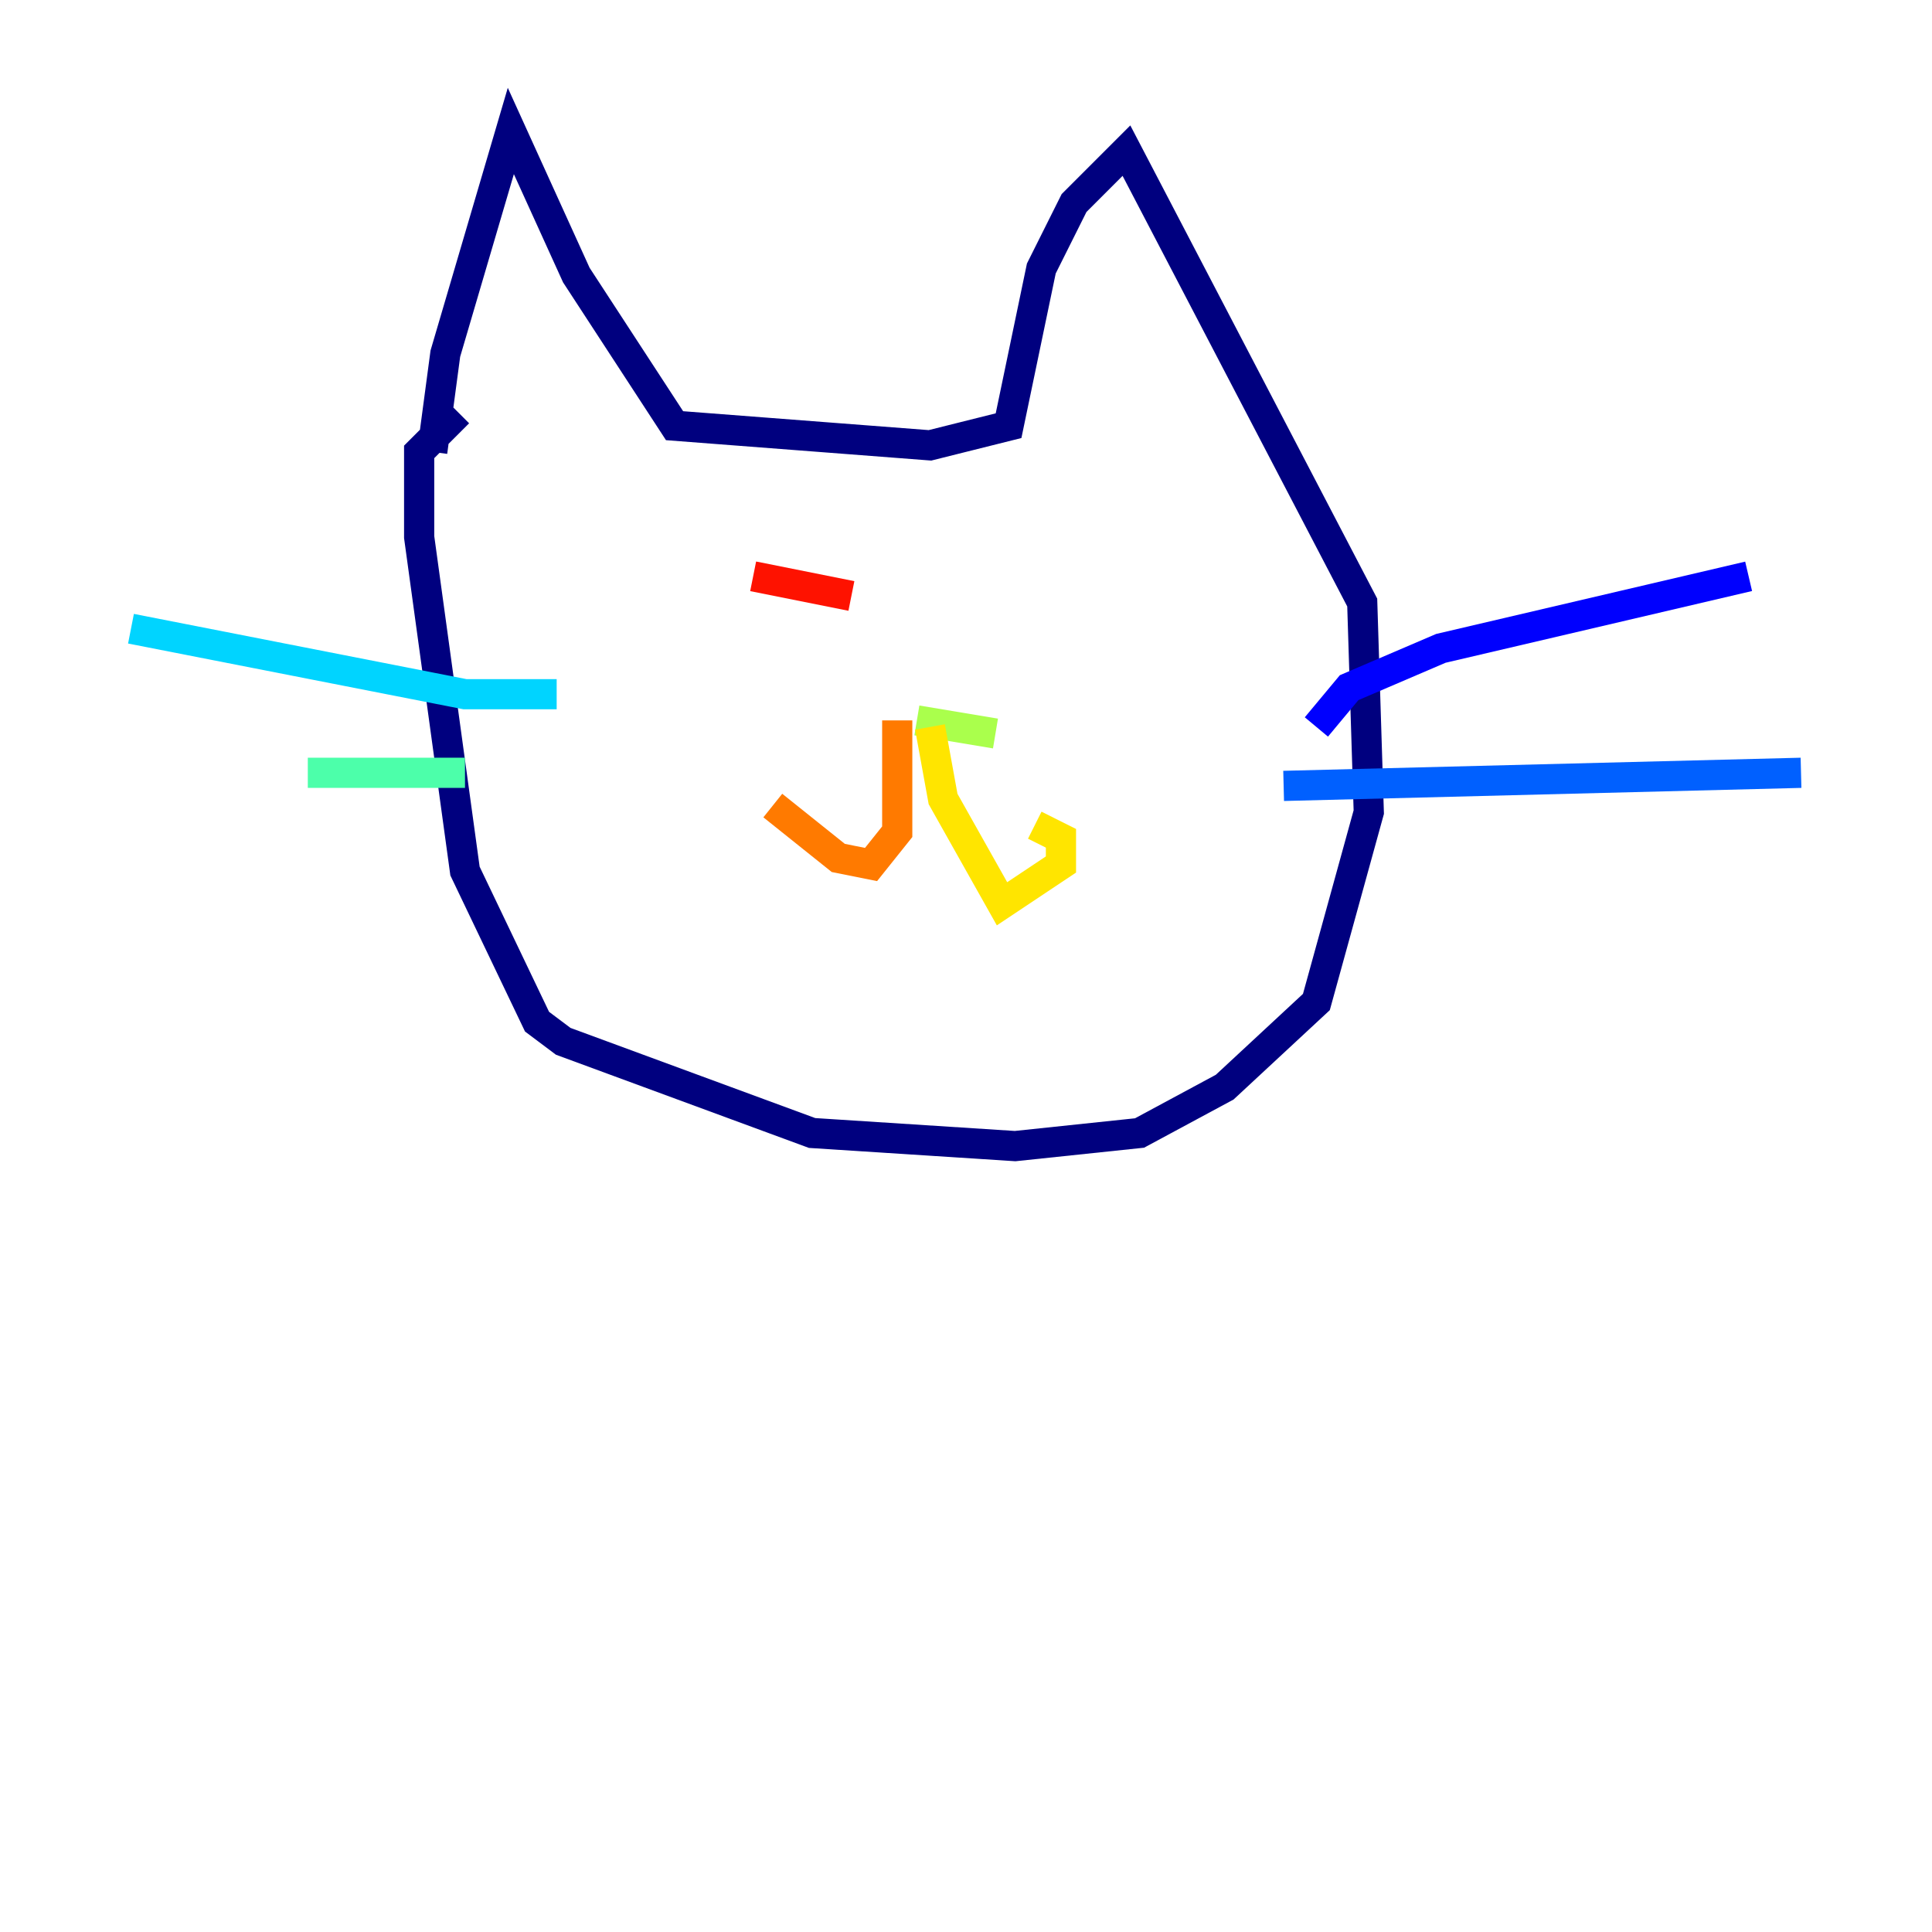 <?xml version="1.0" encoding="utf-8" ?>
<svg baseProfile="tiny" height="128" version="1.2" viewBox="0,0,128,128" width="128" xmlns="http://www.w3.org/2000/svg" xmlns:ev="http://www.w3.org/2001/xml-events" xmlns:xlink="http://www.w3.org/1999/xlink"><defs /><polyline fill="none" points="28.637,29.939 29.505,23.43 33.844,8.678 38.183,18.224 44.691,28.203 61.614,29.505 66.82,28.203 68.99,17.79 71.159,13.451 74.63,9.98 90.251,39.919 90.685,53.803 87.214,66.386 81.139,72.027 75.498,75.064 67.254,75.932 53.803,75.064 37.315,68.99 35.58,67.688 30.807,57.709 27.77,35.58 27.77,29.939 30.373,27.336" stroke="#00007f" stroke-width="2" /><polyline fill="none" points="87.214,48.163 89.383,45.559 95.458,42.956 115.851,38.183" stroke="#0000fe" stroke-width="2" /><polyline fill="none" points="85.044,52.068 119.322,51.2" stroke="#0060ff" stroke-width="2" /><polyline fill="none" points="36.881,45.993 30.807,45.993 8.678,41.654" stroke="#00d4ff" stroke-width="2" /><polyline fill="none" points="30.807,51.2 20.393,51.2" stroke="#4cffaa" stroke-width="2" /><polyline fill="none" points="60.746,47.729 65.953,48.597" stroke="#aaff4c" stroke-width="2" /><polyline fill="none" points="61.614,48.163 62.481,52.936 66.386,59.878 70.291,57.275 70.291,55.539 68.556,54.671" stroke="#ffe500" stroke-width="2" /><polyline fill="none" points="59.444,47.729 59.444,55.105 57.709,57.275 55.539,56.841 51.2,53.37" stroke="#ff7a00" stroke-width="2" /><polyline fill="none" points="49.898,38.183 56.407,39.485" stroke="#fe1200" stroke-width="2" /><polyline fill="none" points="58.576,38.617 58.576,38.617" stroke="#7f0000" stroke-width="2" /></svg>